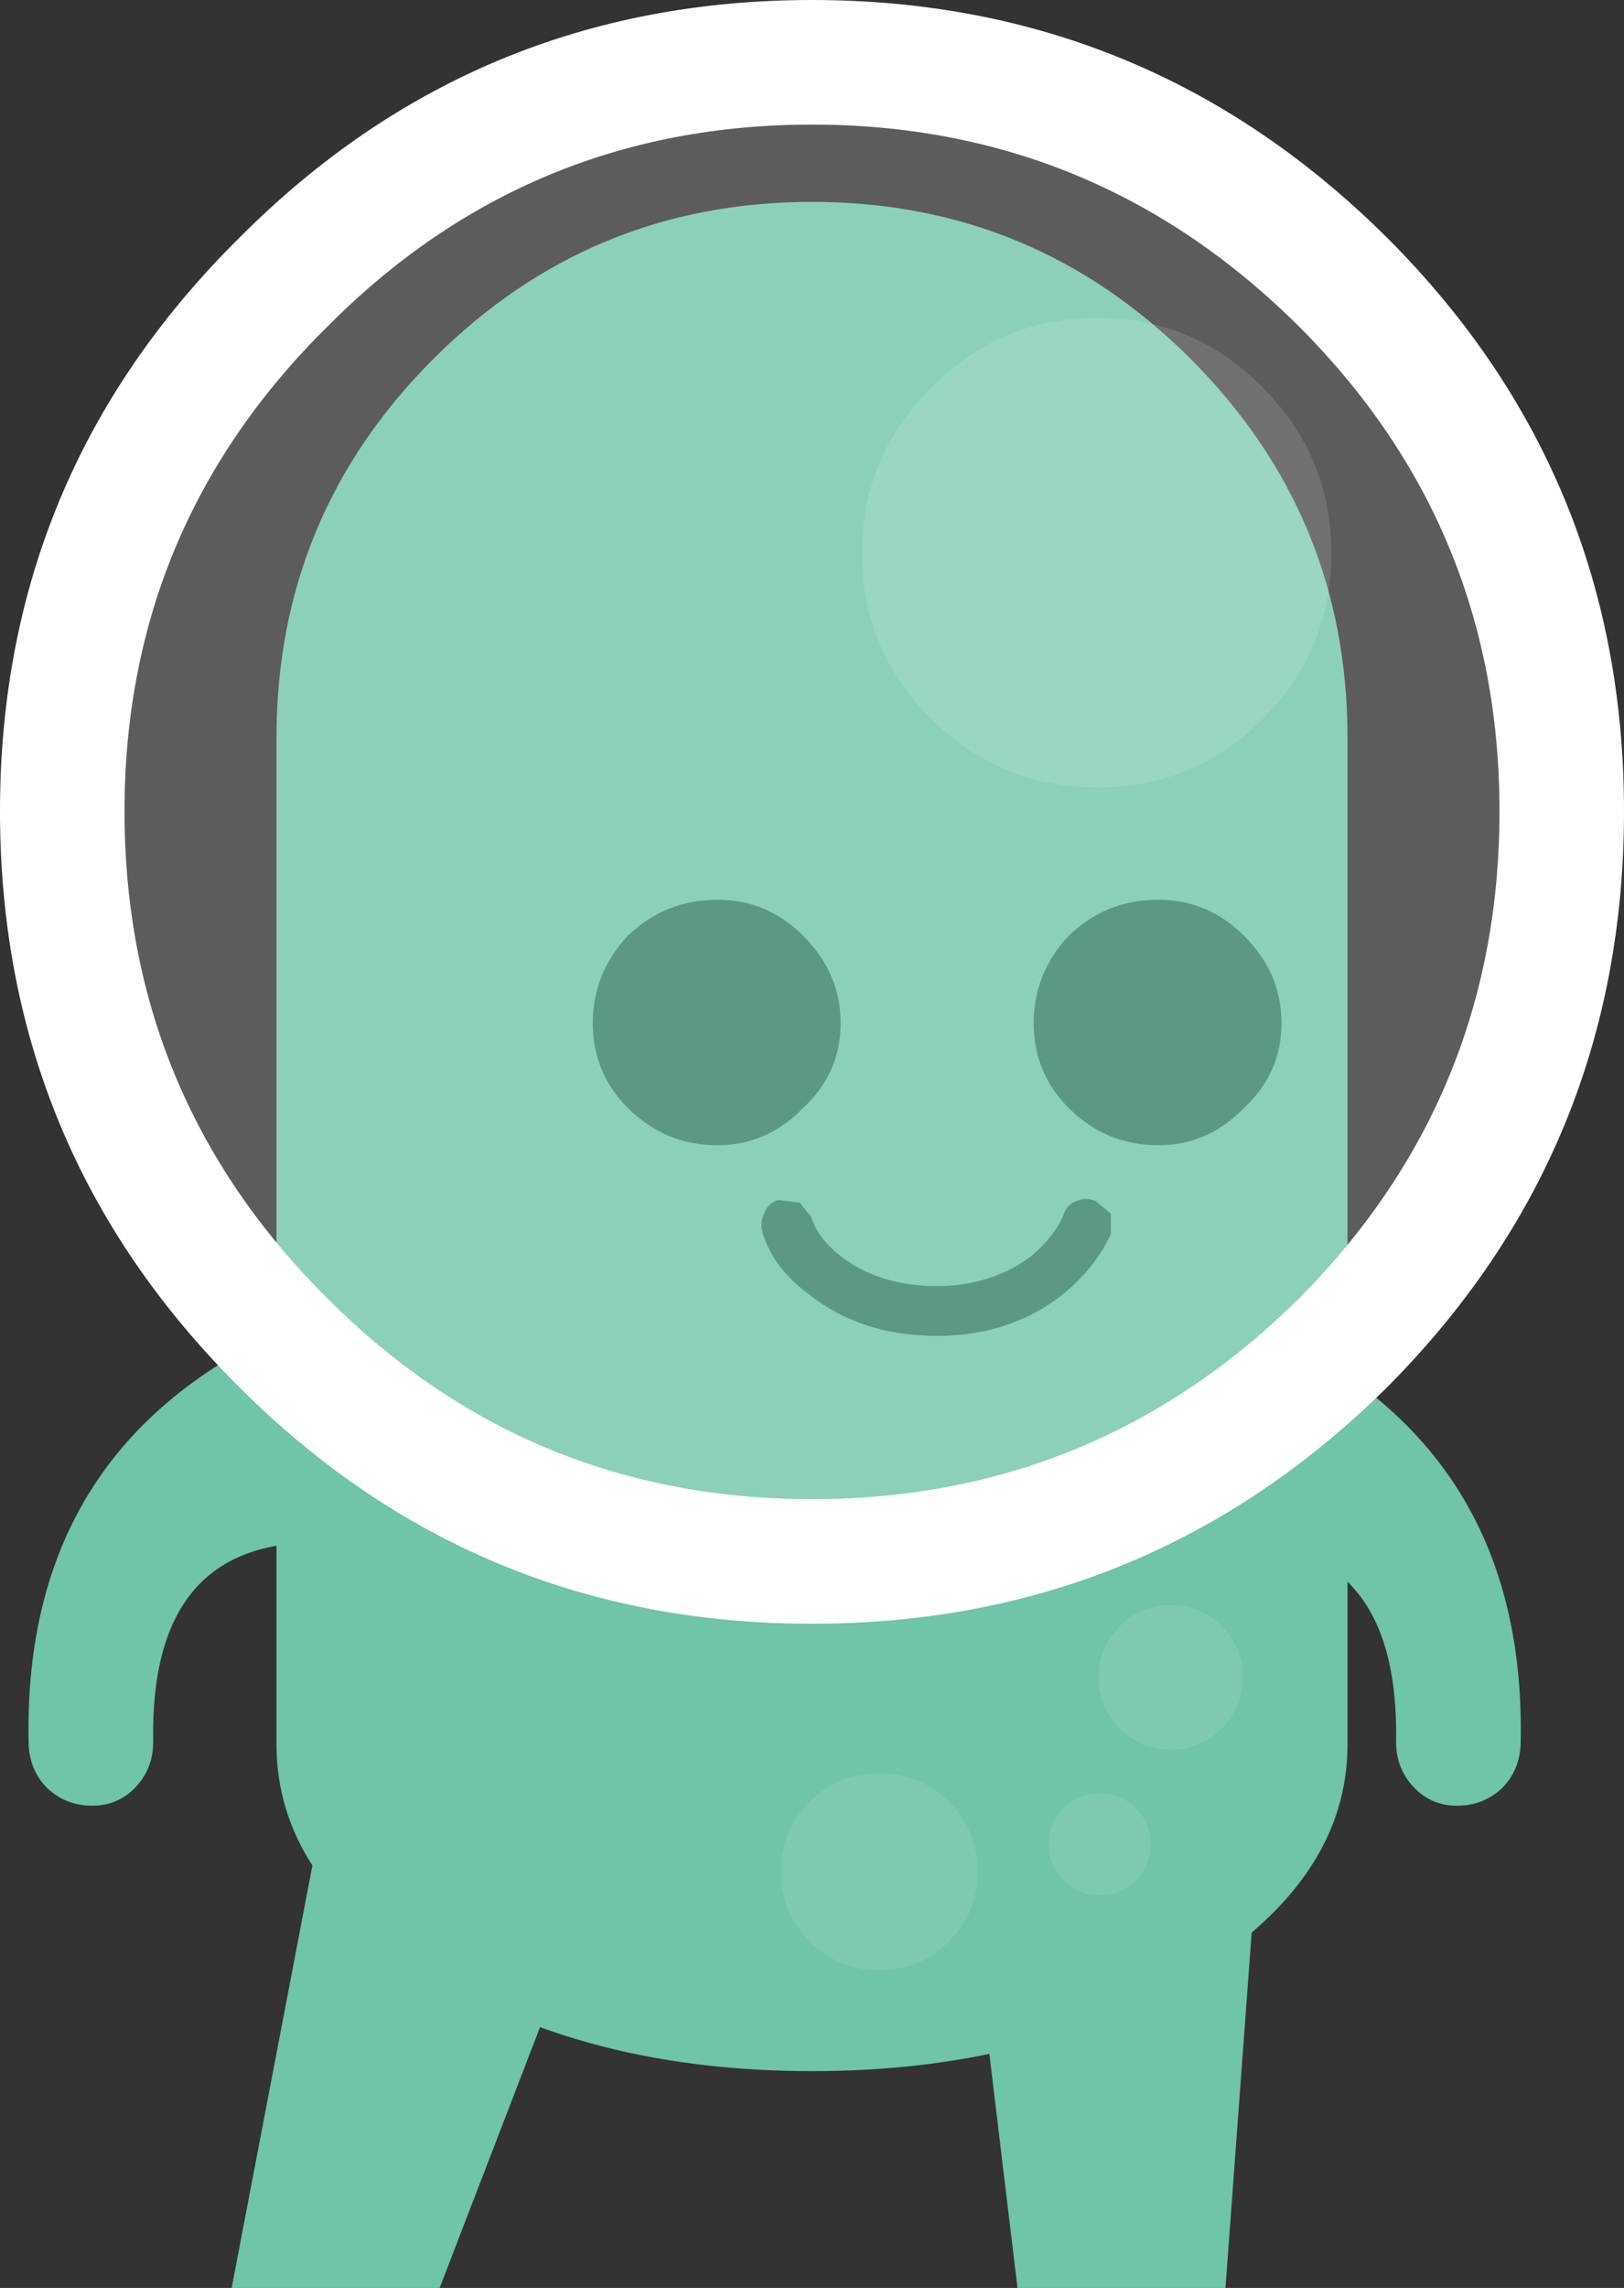 <?xml version="1.0" encoding="UTF-8" standalone="no"?>
<svg xmlns:rdf="http://www.w3.org/1999/02/22-rdf-syntax-ns#" xmlns="http://www.w3.org/2000/svg" height="91.8" width="65.2" version="1.1" xmlns:cc="http://creativecommons.org/ns#" xmlns:dc="http://purl.org/dc/elements/1.1/">
	<rect width="100%" height="100%" fill="#333333" stroke="none"/>
	<path d="m50.55 73.5-1.35 18.3h-8.35l-2.2-18.3q-0.2-2.7 1.3-4.7 1.85-2.15 4.55-2.1 2.8-0.05 4.55 2.1 1.8 2 1.5 4.7m-25.9-4.7q1 2 0.05 4.7l-7.05 18.3h-8.35l3.5-18.3q0.45-2.7 2.75-4.7 2.3-2.15 5.15-2.1 2.65-0.05 3.95 2.1" fill="#6fc4a9"/>
	<path d="m47.8 14.4q6.3 6.3 6.3 15.2v40.4q0 5.45-6.3 9.3-6.3 3.8-15.2 3.8t-15.2-3.8q-6.3-3.85-6.3-9.3v-40.4q0-8.9 6.3-15.2t15.2-6.3 15.2 6.3" fill="#6fc4a9"/>
	<path d="m49.95 37.55q1.5 1.5 1.5 3.5t-1.5 3.4q-1.45 1.5-3.45 1.5-2.1 0-3.6-1.5-1.4-1.4-1.4-3.4t1.4-3.5q1.5-1.45 3.6-1.45 2 0 3.45 1.45m-5.35 11.95q-0.6 1.35-1.95 2.45-2.1 1.65-5.05 1.65-3 0-5.1-1.65-1.5-1.1-1.9-2.55-0.1-0.4 0.1-0.75 0.15-0.4 0.55-0.5l0.85 0.1 0.45 0.55q0.3 0.9 1.2 1.6 1.55 1.2 3.85 1.2 2.2 0 3.8-1.2 0.9-0.75 1.3-1.65 0.1-0.4 0.5-0.55 0.4-0.2 0.8 0l0.6 0.5v0.8m-10.85-8.45q0 2-1.5 3.4-1.45 1.5-3.45 1.5-2.1 0-3.6-1.5-1.4-1.4-1.4-3.4t1.4-3.5q1.5-1.45 3.6-1.45 2 0 3.45 1.45 1.5 1.5 1.5 3.5" fill="#347e67"/>
	<path d="m49.2 52.7 0.3 0.1q11.85 4.65 11.55 17.2-0.05 1.05-0.75 1.75-0.75 0.7-1.8 0.7t-1.75-0.75-0.7-1.8q0.15-8.2-6.85-8v-9.2m-36.2 0v9.2q-7-0.2-6.85 8 0 1.05-0.7 1.8t-1.75 0.75-1.8-0.7q-0.7-0.7-0.75-1.75-0.3-12.55 11.55-17.2l0.3-0.1" fill="#6fc4a9"/>
	<path d="m60.2 32.55q0-11.4-8.05-19.45-8.15-8.1-19.55-8.1t-19.45 8.1q-8.15 8.05-8.15 19.45 0 11.45 8.15 19.55 8.05 8.05 19.45 8.05t19.55-8.05q8.05-8.1 8.05-19.55m-4.5-23q9.5 9.5 9.5 23 0 13.55-9.5 23.1-9.6 9.5-23.1 9.5t-23-9.5q-9.6-9.55-9.6-23.1 0-13.5 9.6-23 9.5-9.55 23-9.55t23.1 9.55" fill="#fff"/>
	<path fill="#fff" d="m60.2 32.55q0 11.45-8.05 19.55-8.15 8.05-19.55 8.05t-19.45-8.05q-8.15-8.1-8.15-19.55 0-11.4 8.15-19.45 8.05-8.1 19.45-8.1t19.55 8.1q8.05 8.05 8.05 19.45m-6.75-10.35q0-3.9-2.75-6.65-2.75-2.8-6.65-2.8t-6.65 2.8q-2.8 2.75-2.8 6.65t2.8 6.65q2.75 2.75 6.65 2.75t6.65-2.75 2.75-6.65" fill-opacity=".2"/>
	<path fill="#fff" d="m53.45 22.2q0 3.9-2.75 6.65t-6.65 2.75-6.65-2.75q-2.8-2.75-2.8-6.65t2.8-6.65q2.75-2.8 6.65-2.8t6.65 2.8q2.75 2.75 2.75 6.65" fill-opacity=".302"/>
	<path fill="#8bcfba" d="m49.05 65.25q0.85 0.85 0.85 2.05t-0.85 2.05-2.05 0.85-2.05-0.85-0.85-2.05 0.85-2.05 2.05-0.85 2.05 0.85m-4.9 6.7q0.85 0 1.45 0.6t0.6 1.45-0.6 1.45-1.45 0.6-1.45-0.6-0.6-1.45 0.6-1.45 1.45-0.6m-11.65 5.95q-1.15-1.15-1.15-2.8t1.15-2.8 2.8-1.15 2.8 1.15 1.15 2.8-1.15 2.8-2.8 1.15-2.8-1.15" fill-opacity=".502"/>
</svg>
